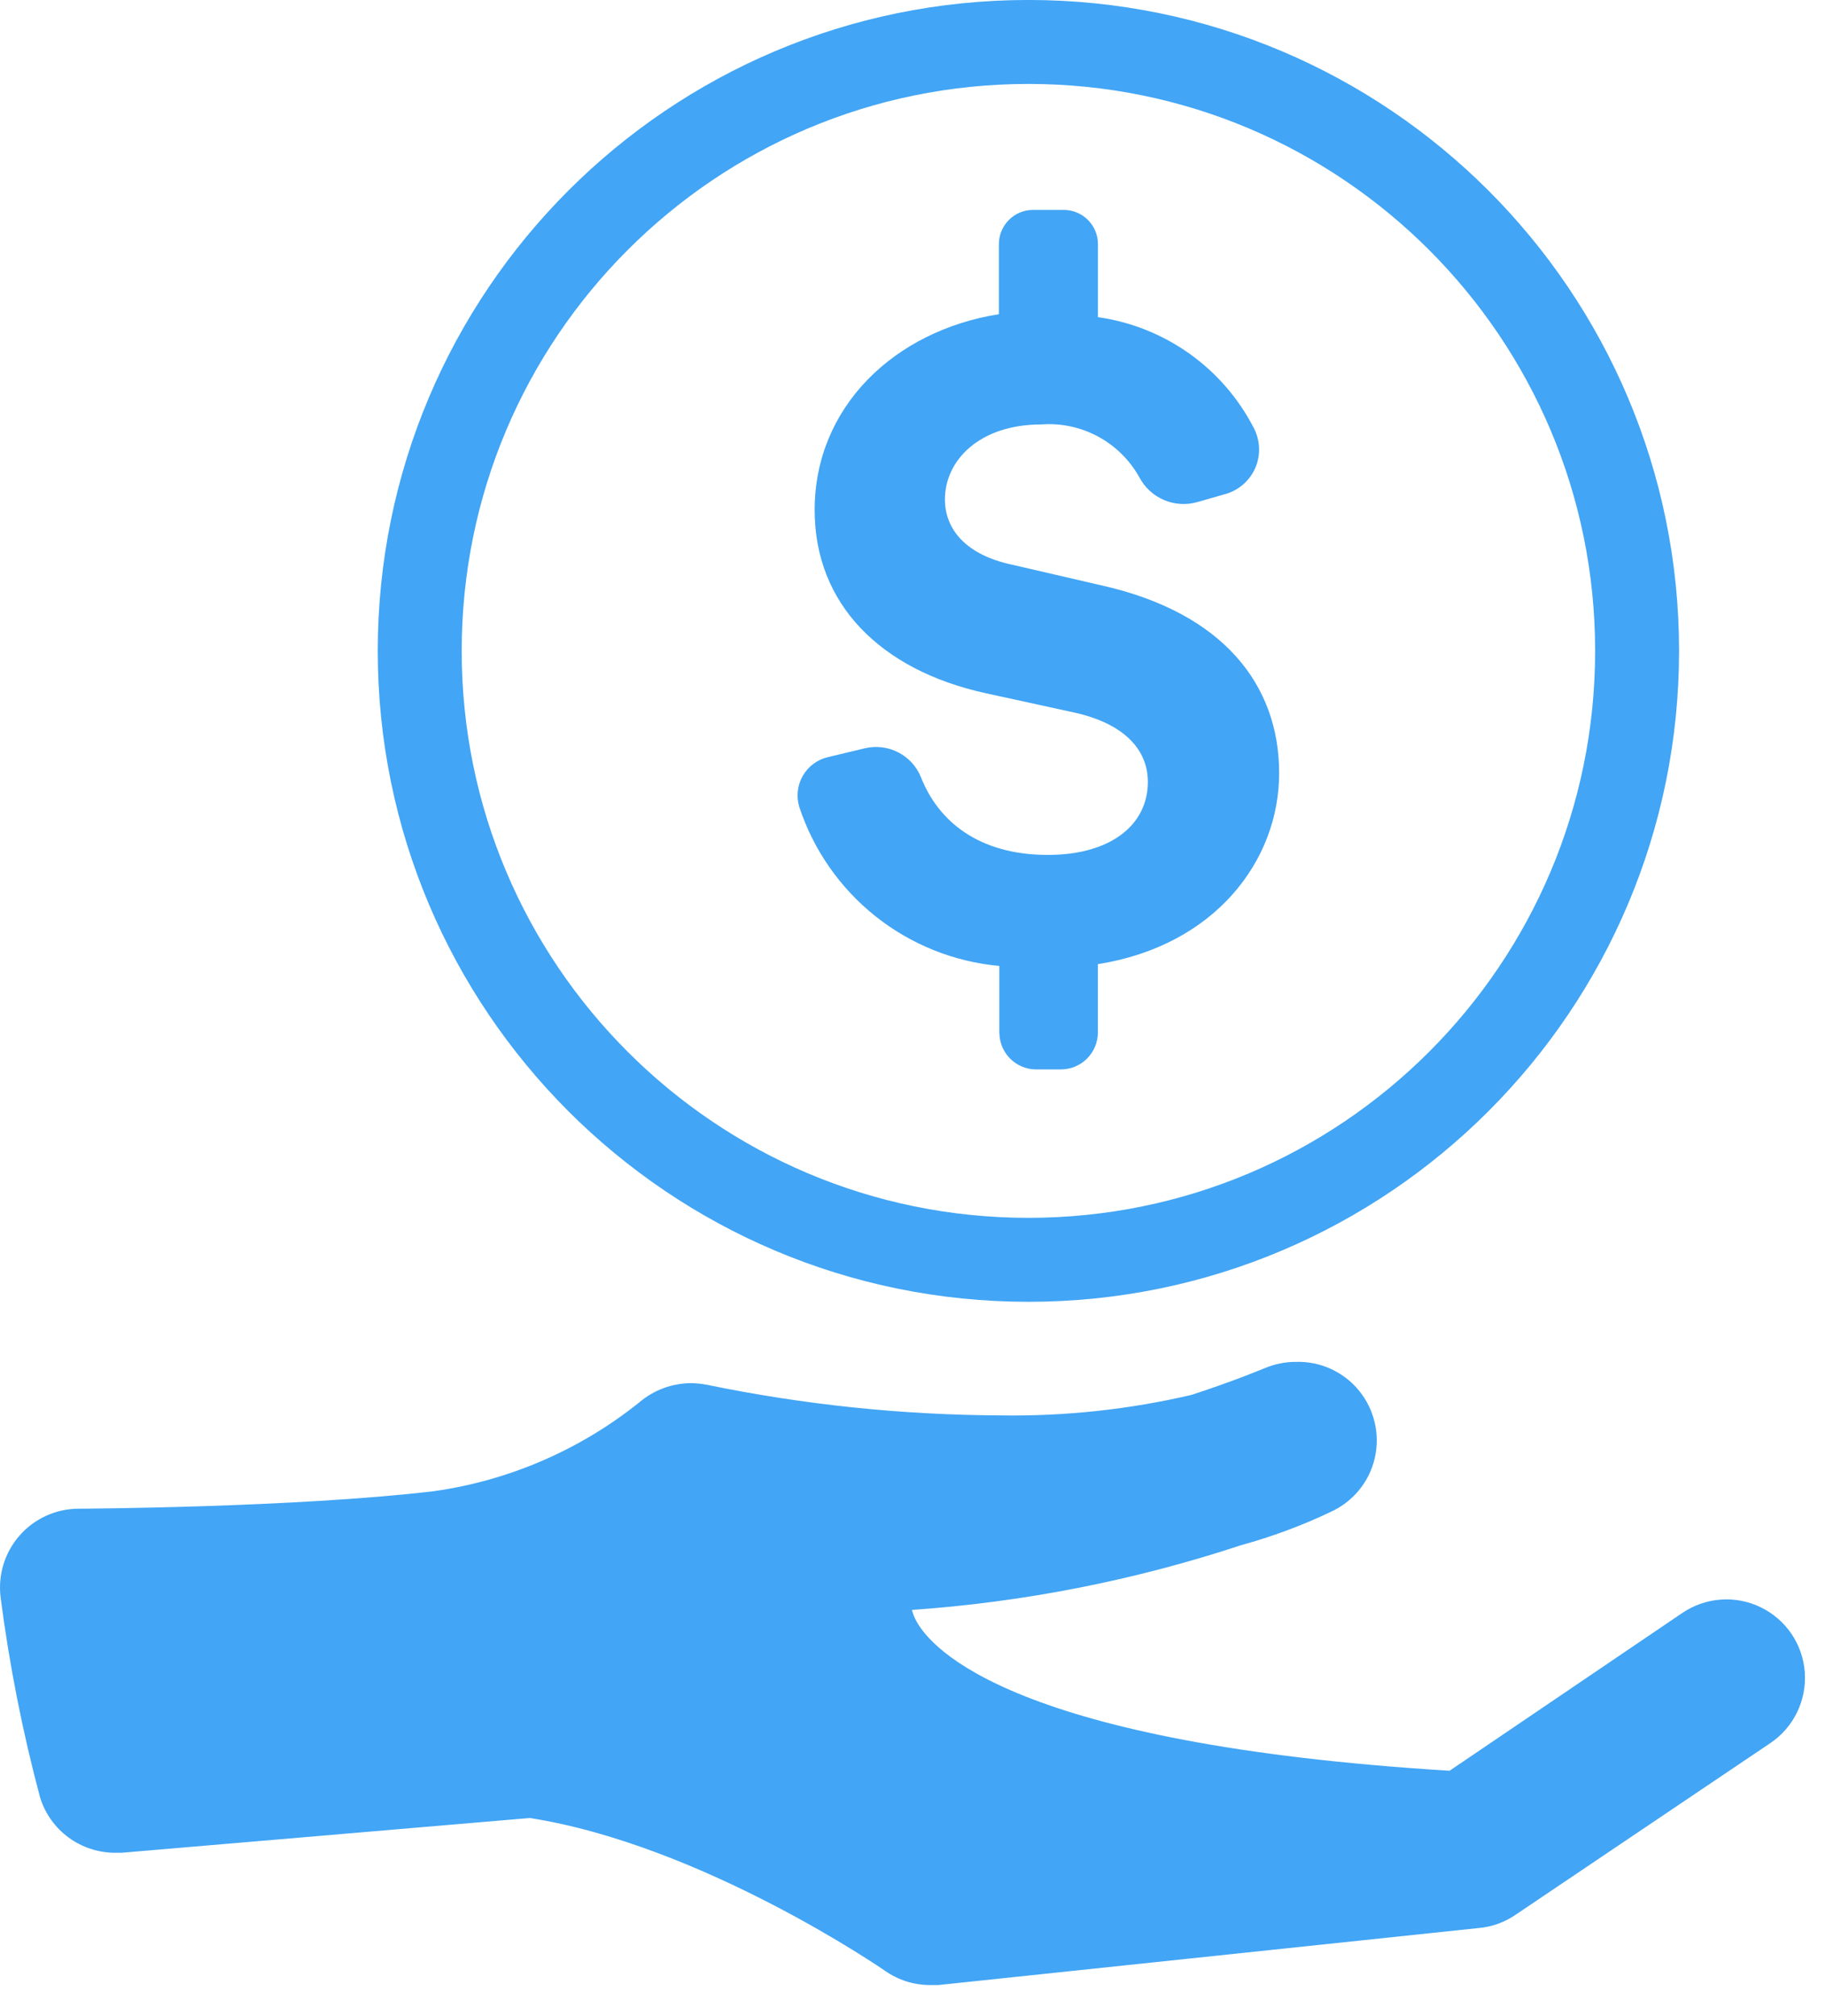 <!-- Generated by IcoMoon.io -->
<svg version="1.1" xmlns="http://www.w3.org/2000/svg" width="29" height="32" viewBox="0 0 29 32">
<title>payment</title>
<path fill="#42a5f5" d="M20.58 21.62c-0.169 0-0.336 0.034-0.492 0.099 0 0-0.449 0.191-1.163 0.425-0.995 0.232-2.015 0.342-3.037 0.326-1.562-0.007-3.119-0.169-4.649-0.484-0.086-0.017-0.174-0.027-0.262-0.028-0.305 0.001-0.599 0.111-0.83 0.31-0.94 0.751-2.064 1.237-3.256 1.405-2.219 0.262-5.614 0.278-5.65 0.278-0.358 0.003-0.697 0.159-0.932 0.428s-0.344 0.627-0.299 0.981c0.138 1.071 0.348 2.133 0.627 3.176 0.079 0.254 0.237 0.477 0.451 0.634s0.474 0.243 0.74 0.243h0.103l6.483-0.552c2.743 0.429 5.614 2.406 5.642 2.426h0c0.209 0.147 0.459 0.226 0.715 0.226h0.131l8.58-0.905c0.215-0.018 0.422-0.094 0.599-0.218l4.038-2.72c0.369-0.25 0.576-0.678 0.544-1.123s-0.3-0.838-0.701-1.032c-0.401-0.194-0.875-0.159-1.244 0.091l-3.696 2.505c-6.908-0.425-8.23-1.926-8.472-2.382h0c-0.029-0.054-0.051-0.111-0.068-0.171 1.779-0.124 3.535-0.469 5.229-1.028 0.488-0.134 0.964-0.31 1.422-0.528 0.353-0.16 0.612-0.474 0.7-0.851s-0.004-0.774-0.249-1.074c-0.245-0.3-0.616-0.469-1.003-0.457h-0.001z"></path>
<path fill="none" stroke="#42a5f5" stroke-linejoin="miter" stroke-linecap="butt" stroke-miterlimit="4" stroke-width="1.333" d="M26 10.333c0 5.339-4.328 9.667-9.667 9.667s-9.667-4.328-9.667-9.667c0-5.339 4.328-9.667 9.667-9.667s9.667 4.328 9.667 9.667z"></path>
<path fill="#42a5f5" d="M15.871 16.403v-1.068c-0.717-0.066-1.4-0.339-1.964-0.787s-0.986-1.051-1.212-1.735c-0.052-0.166-0.032-0.346 0.055-0.497s0.233-0.259 0.402-0.297l0.58-0.139c0.373-0.090 0.756 0.108 0.897 0.465 0.274 0.691 0.913 1.227 2.013 1.227 1.004 0 1.588-0.481 1.588-1.159 0-0.528-0.397-0.929-1.163-1.1l-1.421-0.31c-1.671-0.369-2.708-1.421-2.708-2.906 0-1.64 1.271-2.847 2.926-3.109v-1.112c-0-0.299 0.241-0.542 0.54-0.544h0.489c0.3 0 0.544 0.243 0.544 0.544v1.159c1.063 0.15 1.987 0.808 2.477 1.763 0.101 0.196 0.11 0.426 0.023 0.628s-0.26 0.355-0.472 0.416l-0.444 0.127c-0.365 0.107-0.754-0.059-0.929-0.397-0.153-0.272-0.38-0.495-0.655-0.643s-0.586-0.214-0.897-0.191c-0.989 0-1.533 0.572-1.533 1.191 0 0.48 0.341 0.882 1.068 1.036l1.409 0.326c1.949 0.433 2.831 1.588 2.831 2.982s-1.024 2.74-2.879 3.033v1.084l0-0c0 0.156-0.062 0.305-0.172 0.415s-0.26 0.172-0.415 0.172h-0.397c-0.318-0.002-0.575-0.258-0.58-0.576v0z"></path>
</svg>
